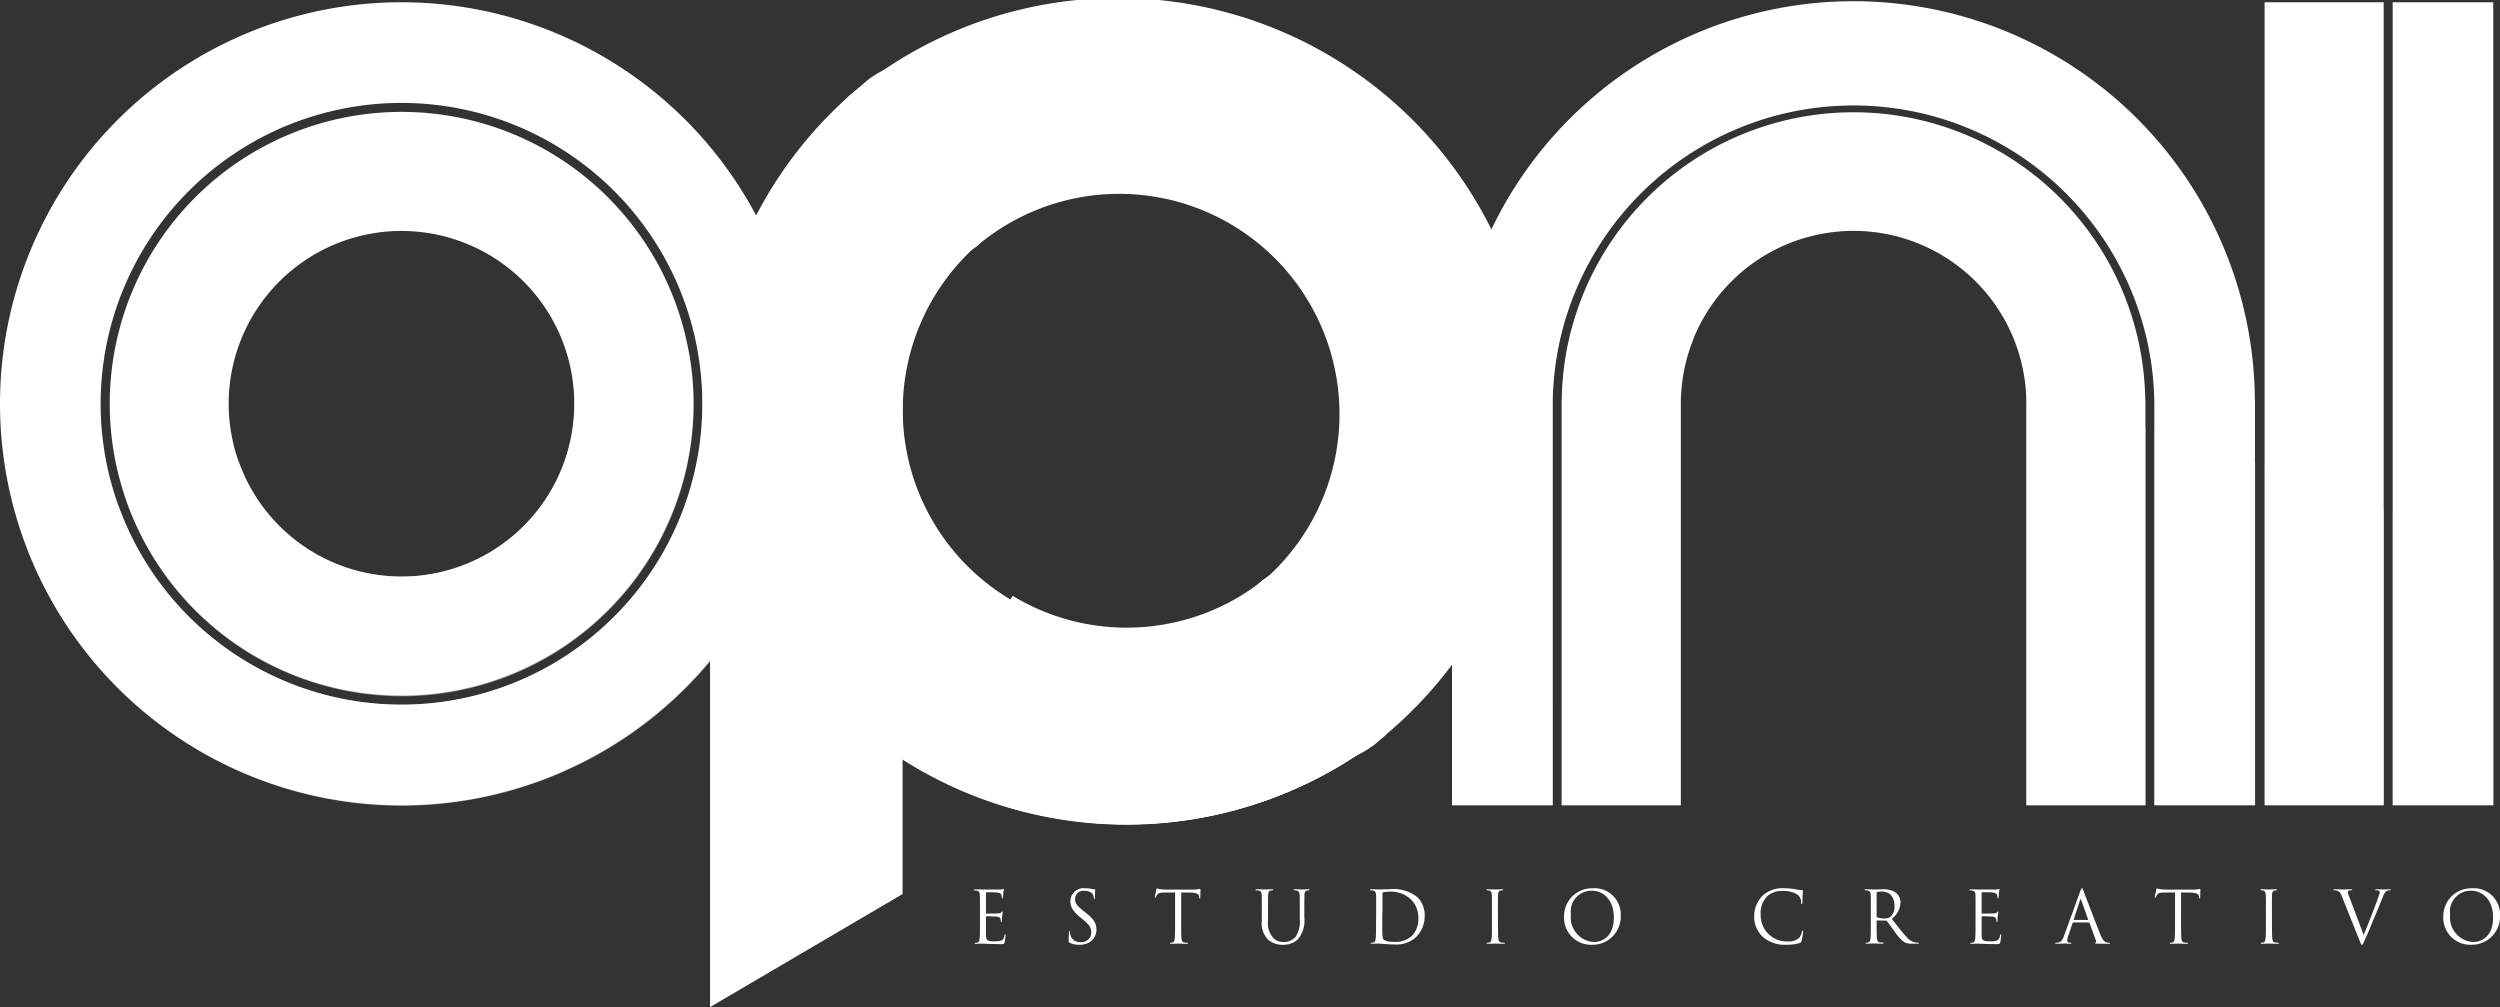 <svg id="opni" xmlns="http://www.w3.org/2000/svg" width="108.96" height="43.897" viewBox="0 0 108.96 43.897">
  <rect x="0" y="0" width="108.96" height="43.897" fill="#333333" stroke="none"/>
  <g id="Grupo_3" data-name="Grupo 3" transform="translate(0 0.099)">
    <path id="Trazado_38" data-name="Trazado 38" d="M29.975,234.582A12.72,12.72,0,1,0,42.7,247.3,12.719,12.719,0,0,0,29.975,234.582Zm0,20.251a7.531,7.531,0,1,1,7.531-7.531A7.531,7.531,0,0,1,29.975,254.833Z" transform="translate(-12.477 -229.804)" fill="#fff"/>
    <path id="Trazado_39" data-name="Trazado 39" d="M17.5,217.324a17.5,17.5,0,1,0,17.5,17.5A17.5,17.5,0,0,0,17.5,217.324Zm0,30.611A13.112,13.112,0,1,1,30.61,234.822,13.112,13.112,0,0,1,17.5,247.935Z" transform="translate(0 -217.324)" fill="#fff"/>
  </g>
  <g id="Grupo_4" data-name="Grupo 4" transform="translate(63.284 0.099)">
    <path id="Trazado_40" data-name="Trazado 40" d="M263.554,234.64a17.494,17.494,0,0,0-34.987,0h-.005v17.68h4.385v-17.5a13.113,13.113,0,0,1,26.225,0h0v17.5h4.386V234.64Z" transform="translate(-228.562 -217.324)" fill="#fff"/>
    <path id="Trazado_41" data-name="Trazado 41" d="M271.255,247.12a12.717,12.717,0,0,0-25.431,0h-.005V264.8h5.19V247.3a7.532,7.532,0,0,1,15.064,0v17.5h5.189V247.12Z" transform="translate(-241.04 -229.804)" fill="#fff"/>
  </g>
  <g id="Grupo_5" data-name="Grupo 5" transform="translate(98.7 0.099)">
    <rect id="Rectángulo_4" data-name="Rectángulo 4" width="4.385" height="34.996" transform="translate(5.582)" fill="#fff"/>
    <rect id="Rectángulo_5" data-name="Rectángulo 5" width="5.19" height="34.996" fill="#fff"/>
  </g>
  <g id="Grupo_6" data-name="Grupo 6" transform="translate(1.156 13.845)" opacity="0.43">
    <path id="Trazado_42" data-name="Trazado 42" d="M39.523,274.879a7.532,7.532,0,0,1-14.622,2.54q-2.522.848-4.874,1.788a12.72,12.72,0,0,0,24.5-6.495q-2.6.411-5.109.906A7.557,7.557,0,0,1,39.523,274.879Z" transform="translate(-15.638 -271.122)" fill="#fff"/>
    <path id="Trazado_43" data-name="Trazado 43" d="M33.641,273.138A13.114,13.114,0,0,1,8.2,277.613q-2.084.843-4.025,1.756A17.5,17.5,0,0,0,37.8,270.3q-2.2.274-4.348.6A13.056,13.056,0,0,1,33.641,273.138Z" transform="translate(-4.176 -269.382)" fill="#fff"/>
    <path id="Trazado_44" data-name="Trazado 44" d="M343.546,286.17q-2.135-.717-4.386-1.366v16.317h4.386Z" transform="translate(-246.41 -279.866)" fill="#fff"/>
    <path id="Trazado_45" data-name="Trazado 45" d="M232.991,270.727a13.088,13.088,0,0,1,.459-3.438q-2.2-.188-4.435-.318a17.6,17.6,0,0,0-.405,3.574h0v17.681h4.385Z" transform="translate(-166.466 -266.971)" fill="#fff"/>
    <path id="Trazado_46" data-name="Trazado 46" d="M245.861,271.466v17.681h5.189v-17.5a7.5,7.5,0,0,1,.557-2.844q-2.6-.322-5.28-.559a12.716,12.716,0,0,0-.462,3.221Z" transform="translate(-178.943 -267.892)" fill="#fff"/>
    <path id="Trazado_47" data-name="Trazado 47" d="M324.177,297.312V280.884q-2.533-.719-5.2-1.348c0,.092.007.185.007.277v17.5Z" transform="translate(-231.818 -276.057)" fill="#fff"/>
    <path id="Trazado_48" data-name="Trazado 48" d="M376.674,297.858v12.7h4.385V299.844Q378.959,298.81,376.674,297.858Z" transform="translate(-273.537 -289.306)" fill="#fff"/>
    <path id="Trazado_49" data-name="Trazado 49" d="M361.706,292.194q-2.494-1.023-5.189-1.942v14.809h5.189Z" transform="translate(-258.961 -283.806)" fill="#fff"/>
  </g>
  <path id="Trazado_50" data-name="Trazado 50" d="M120.161,300.5l-8.391,4.927V278.6h8.391Z" transform="translate(-80.823 -261.534)" fill="#fff"/>
  <path id="Trazado_51" data-name="Trazado 51" d="M135.313,227.727c.069-.058.136-.117.2-.177a9.6,9.6,0,0,1,12.071,14.933l-.092.073a4.3,4.3,0,1,0,5.453,6.638c.1-.084.2-.172.292-.264a18.176,18.176,0,0,0-23.18-28q-.1.073-.2.152a4.3,4.3,0,0,0,5.453,6.64Z" transform="translate(-92.769 -216.967)" fill="#fff"/>
  <path id="Trazado_52" data-name="Trazado 52" d="M135.785,248.841c-.071.056-.14.113-.206.173a9.6,9.6,0,0,1-11.705-15.224c.033-.023.064-.045.094-.07a4.3,4.3,0,0,0-5.289-6.77c-.105.082-.2.168-.3.257a18.176,18.176,0,0,0,22.493,28.551c.068-.048.135-.1.2-.149a4.3,4.3,0,0,0-5.291-6.768Z" transform="translate(-80.779 -223.527)" fill="#fff"/>
  <g id="Grupo_7" data-name="Grupo 7" transform="translate(37.706 24.403)">
    <path id="Trazado_53" data-name="Trazado 53" d="M159.51,306.754a4.3,4.3,0,0,0-6.03-.739c-.071.056-.139.114-.207.172a9.6,9.6,0,0,1-10.66.484,15.863,15.863,0,0,1-6.43,5.938,18.181,18.181,0,0,0,22.386.324c.069-.048.135-.1.2-.149A4.3,4.3,0,0,0,159.51,306.754Z" transform="translate(-136.183 -305.104)" fill="#fff"/>
  </g>
  <g id="Grupo_8" data-name="Grupo 8" transform="translate(46.841 24.406)">
    <path id="Trazado_54" data-name="Trazado 54" d="M183.369,306.76a4.287,4.287,0,0,0-3.808-1.625c-1.921,3.894-5.546,7.917-10.386,11.357a18.119,18.119,0,0,0,13.254-3.553c.068-.048.135-.1.2-.149A4.294,4.294,0,0,0,183.369,306.76Z" transform="translate(-169.175 -305.115)" fill="#fff"/>
  </g>
  <g id="Grupo_9" data-name="Grupo 9" transform="translate(42.438 38.715)">
    <path id="Trazado_55" data-name="Trazado 55" d="M153.544,357.8c0-.49,0-.577-.007-.678s-.031-.157-.134-.178a.533.533,0,0,0-.107-.01c-.012,0-.025-.006-.025-.019s.016-.025.051-.025c.072,0,.156,0,.226,0l.128.006c.022,0,.647,0,.719,0a.711.711,0,0,0,.135-.015c.016,0,.029-.015.044-.015s.012.012.012.028-.016.059-.025.147c0,.032-.009.169-.016.207,0,.015-.01.034-.022.034s-.026-.016-.026-.04a.329.329,0,0,0-.019-.113c-.022-.05-.053-.088-.223-.107-.053-.006-.4-.009-.43-.009-.013,0-.019.009-.019.031v.867c0,.022,0,.032.019.032.041,0,.426,0,.5-.006s.12-.012.148-.044.035-.04.047-.04.016.006.016.025-.016.072-.025.176c-.006.063-.013.178-.013.2s0,.06-.022.06-.022-.013-.022-.029a.315.315,0,0,0-.013-.1c-.012-.044-.041-.1-.163-.109-.086-.01-.4-.016-.449-.016a.02.02,0,0,0-.022.022v.276c0,.107,0,.471,0,.537.009.216.056.258.365.258a.884.884,0,0,0,.3-.035c.081-.034.119-.1.141-.226.007-.035.012-.046.028-.046s.019.025.019.046-.025.239-.04.3c-.022.082-.048.082-.169.082-.236,0-.409-.007-.531-.01s-.2-.008-.245-.008c-.006,0-.06,0-.125,0s-.135.006-.182.006-.051-.006-.051-.025.007-.018.025-.018a.44.44,0,0,0,.094-.014c.063-.012.079-.081.092-.172.016-.132.016-.38.016-.682Z" transform="translate(-153.271 -356.841)" fill="#fff"/>
    <path id="Trazado_56" data-name="Trazado 56" d="M168.262,359.169c-.043-.022-.046-.035-.046-.119,0-.158.012-.283.015-.333,0-.035.009-.051.025-.051s.022.011.022.034a.537.537,0,0,0,.01.117.426.426,0,0,0,.464.32.419.419,0,0,0,.45-.417c0-.216-.092-.342-.361-.565l-.141-.117c-.332-.273-.408-.468-.408-.681a.575.575,0,0,1,.649-.565,1.228,1.228,0,0,1,.293.031.487.487,0,0,0,.109.016c.025,0,.031.006.031.021s-.012.12-.012.333c0,.05-.007.073-.022.073s-.022-.016-.025-.041a.547.547,0,0,0-.04-.158c-.019-.034-.1-.166-.393-.166a.357.357,0,0,0-.385.365c0,.178.081.291.384.527l.088.07c.37.292.458.486.458.737a.652.652,0,0,1-.266.522.827.827,0,0,1-.475.132A.962.962,0,0,1,168.262,359.169Z" transform="translate(-164.078 -356.792)" fill="#fff"/>
    <path id="Trazado_57" data-name="Trazado 57" d="M182.924,358.3c0,.3,0,.55.015.682.01.091.028.16.123.172a1.261,1.261,0,0,0,.141.014c.019,0,.024.009.024.018s-.015.025-.049.025c-.173,0-.37-.008-.387-.008s-.213.008-.307.008c-.034,0-.051-.006-.051-.025s.006-.018.025-.018a.443.443,0,0,0,.094-.014c.063-.012.079-.081.091-.172.016-.132.016-.38.016-.682v-1.328l-.465.006c-.194,0-.269.026-.32.1a.557.557,0,0,0-.053.1c-.009.025-.019.032-.031.032s-.016-.009-.016-.029.063-.3.069-.326.019-.06.031-.06a.627.627,0,0,0,.139.038c.091.009.21.016.247.016h1.178a1.255,1.255,0,0,0,.223-.016c.048-.007.075-.016.088-.016s.016.019.016.038c0,.094-.01.31-.01.345s-.009.04-.022.04-.021-.009-.024-.053l0-.034c-.01-.094-.085-.167-.387-.173l-.395-.006Z" transform="translate(-173.882 -356.792)" fill="#fff"/>
    <path id="Trazado_58" data-name="Trazado 58" d="M197.911,357.86c0-.49,0-.577-.007-.678s-.031-.157-.136-.178a.52.52,0,0,0-.106-.01c-.012,0-.025-.006-.025-.019s.015-.025.05-.025c.14,0,.332.009.36.009s.217-.009.311-.009c.034,0,.05.006.05.025s-.012.019-.024.019a.421.421,0,0,0-.079.01c-.086.012-.11.069-.117.178s-.007.189-.007.678v.44a.964.964,0,0,0,.236.775.612.612,0,0,0,.475.172.656.656,0,0,0,.491-.226,1.208,1.208,0,0,0,.183-.769v-.392c0-.49,0-.577-.007-.678s-.031-.157-.135-.178a.536.536,0,0,0-.106-.01c-.012,0-.026-.006-.026-.019s.015-.025.051-.025c.141,0,.314.009.333.009s.17-.009.264-.009c.034,0,.05.006.05.025s-.012.019-.025.019a.419.419,0,0,0-.078.01c-.086.018-.111.069-.116.178s-.007.189-.007.678v.336a1.224,1.224,0,0,1-.289.939.919.919,0,0,1-.647.233.968.968,0,0,1-.647-.223,1.041,1.041,0,0,1-.272-.826Z" transform="translate(-185.354 -356.906)" fill="#fff"/>
    <path id="Trazado_59" data-name="Trazado 59" d="M215.915,357.859c0-.49,0-.577-.007-.678s-.031-.157-.134-.178a.533.533,0,0,0-.107-.01c-.012,0-.025-.006-.025-.019s.016-.025.05-.025c.141,0,.339.009.354.009.038,0,.236-.009.424-.009a1.665,1.665,0,0,1,1.259.358,1.124,1.124,0,0,1,.3.8,1.286,1.286,0,0,1-.339.886,1.249,1.249,0,0,1-.952.362c-.135,0-.3-.01-.437-.019s-.245-.019-.261-.019-.06,0-.126,0-.134.006-.181.006-.051-.006-.051-.025.007-.018.026-.018a.453.453,0,0,0,.094-.014c.063-.012.078-.081.091-.172.016-.132.016-.38.016-.682Zm.264.339c0,.332,0,.622.006.682a.68.68,0,0,0,.035.238c.041.06.163.125.534.125a1.053,1.053,0,0,0,.747-.291,1.1,1.1,0,0,0,.251-.75,1.125,1.125,0,0,0-.3-.791,1.292,1.292,0,0,0-1.027-.355.771.771,0,0,0-.2.022c-.029.012-.037.027-.037.062,0,.108,0,.427,0,.67Z" transform="translate(-198.373 -356.905)" fill="#fff"/>
    <path id="Trazado_60" data-name="Trazado 60" d="M234.5,358.413c0,.3,0,.55.015.682.01.091.029.16.123.172a1.238,1.238,0,0,0,.14.014c.019,0,.025.009.025.018s-.015.025-.049.025c-.173,0-.372-.008-.387-.008s-.213.008-.307.008c-.034,0-.051-.006-.051-.025s.007-.018.026-.018a.46.46,0,0,0,.094-.014c.062-.012.079-.081.091-.172.016-.132.016-.38.016-.682v-.552c0-.49,0-.577-.006-.678s-.038-.16-.107-.176a.4.4,0,0,0-.1-.013c-.013,0-.025-.006-.025-.019s.015-.025.05-.025c.1,0,.3.009.317.009s.214-.009.308-.009c.034,0,.05.006.05.025s-.012.019-.026.019a.425.425,0,0,0-.078.01c-.085.016-.11.069-.116.178s-.007.189-.007.678Z" transform="translate(-211.649 -356.906)" fill="#fff"/>
    <path id="Trazado_61" data-name="Trazado 61" d="M247.436,356.792a1.143,1.143,0,0,1,1.233,1.177,1.232,1.232,0,0,1-1.252,1.285,1.178,1.178,0,0,1-1.219-1.234A1.216,1.216,0,0,1,247.436,356.792Zm.065,2.342c.283,0,.867-.163.867-1.077,0-.753-.458-1.159-.954-1.159a.9.9,0,0,0-.916,1.033A1.07,1.07,0,0,0,247.5,359.134Z" transform="translate(-220.468 -356.792)" fill="#fff"/>
    <path id="Trazado_62" data-name="Trazado 62" d="M276.511,358.914a1.2,1.2,0,0,1-.38-.93,1.252,1.252,0,0,1,.352-.857,1.27,1.27,0,0,1,.957-.336,2.7,2.7,0,0,1,.456.038,2.43,2.43,0,0,0,.32.046c.034,0,.04.016.04.035s-.01.063-.015.176-.006.277-.009.324-.01.066-.029.066-.024-.022-.024-.066a.439.439,0,0,0-.132-.32,1.05,1.05,0,0,0-.629-.179.96.96,0,0,0-.722.229,1.054,1.054,0,0,0-.282.82,1.133,1.133,0,0,0,1.132,1.149.723.723,0,0,0,.547-.157.582.582,0,0,0,.117-.264c.007-.034.012-.047.032-.047s.021.021.021.047a3.388,3.388,0,0,1-.068.4c-.019.058-.026.065-.082.091a1.836,1.836,0,0,1-.565.072A1.447,1.447,0,0,1,276.511,358.914Z" transform="translate(-242.114 -356.792)" fill="#fff"/>
    <path id="Trazado_63" data-name="Trazado 63" d="M293.773,357.86c0-.49,0-.577-.006-.678s-.032-.157-.135-.178a.531.531,0,0,0-.106-.01c-.012,0-.026-.006-.026-.019s.015-.025.051-.025c.141,0,.338.009.355.009.035,0,.273-.009.371-.009a.964.964,0,0,1,.574.138.55.55,0,0,1,.217.427.969.969,0,0,1-.38.725c.258.329.471.609.653.8a.647.647,0,0,0,.384.226.691.691,0,0,0,.123.01c.015,0,.028.009.028.018s-.019.025-.075.025h-.224a.632.632,0,0,1-.336-.06,1.664,1.664,0,0,1-.424-.461c-.132-.173-.279-.383-.342-.464a.047.047,0,0,0-.04-.019l-.387-.007c-.015,0-.022.009-.022.026v.074c0,.3,0,.55.016.682.009.091.029.16.122.172a1.255,1.255,0,0,0,.141.014c.019,0,.026.009.026.018s-.016.025-.05.025c-.173,0-.371-.008-.387-.008s-.2.008-.295.008c-.034,0-.05-.006-.05-.025s.006-.018.025-.018a.439.439,0,0,0,.094-.014c.063-.012.078-.081.091-.172.015-.132.015-.38.015-.682Zm.252.273a.04.04,0,0,0,.022.038.871.871,0,0,0,.331.05.41.41,0,0,0,.235-.06.574.574,0,0,0,.192-.483c0-.392-.207-.629-.544-.629a.941.941,0,0,0-.21.019.038.038,0,0,0-.025.037Z" transform="translate(-254.673 -356.906)" fill="#fff"/>
    <path id="Trazado_64" data-name="Trazado 64" d="M310.261,357.8c0-.49,0-.577-.006-.678s-.032-.157-.134-.178a.546.546,0,0,0-.108-.01c-.012,0-.024-.006-.024-.019s.016-.025.05-.025c.072,0,.158,0,.226,0l.128.006c.022,0,.648,0,.72,0a.721.721,0,0,0,.135-.015c.015,0,.027-.015.043-.015s.012.012.012.028-.015.059-.025.147c0,.032-.009.169-.015.207,0,.015-.009.034-.022.034s-.025-.016-.025-.04a.331.331,0,0,0-.019-.113c-.022-.05-.053-.088-.222-.107-.054-.006-.4-.009-.431-.009-.012,0-.019.009-.019.031v.867c0,.022,0,.032.019.032.041,0,.427,0,.5-.006s.119-.012.148-.044.034-.04.046-.04.016.006.016.025-.016.072-.026.176c-.006.063-.012.178-.012.2s0,.06-.022.06-.021-.013-.021-.029a.291.291,0,0,0-.014-.1c-.012-.044-.04-.1-.163-.109-.084-.01-.4-.016-.449-.016a.02.02,0,0,0-.022.022v.276c0,.107,0,.471,0,.537.01.216.056.258.365.258a.888.888,0,0,0,.3-.035c.08-.034.118-.1.14-.226.007-.035.012-.046.029-.046s.019.025.019.046-.026.239-.041.3c-.022.082-.047.082-.17.082-.236,0-.409-.007-.531-.01s-.2-.008-.245-.008c-.006,0-.06,0-.125,0s-.135.006-.182.006-.051-.006-.051-.025.007-.018.026-.018a.442.442,0,0,0,.094-.014c.062-.012.079-.081.091-.172.016-.132.016-.38.016-.682Z" transform="translate(-266.596 -356.841)" fill="#fff"/>
    <path id="Trazado_65" data-name="Trazado 65" d="M324.6,356.914c.038-.1.05-.122.069-.122s.032.015.069.113c.047.119.54,1.416.732,1.893.113.279.2.331.269.349a.406.406,0,0,0,.127.02c.019,0,.031,0,.031.018s-.028.025-.063.025-.276,0-.491-.006c-.06,0-.1,0-.1-.021s.01-.019.022-.022.038-.034.019-.085L325,358.3a.028.028,0,0,0-.029-.019h-.676a.033.033,0,0,0-.031.025l-.188.557a.649.649,0,0,0-.044.21c0,.063.066.092.119.092h.031c.022,0,.032.005.032.018s-.019.025-.047.025c-.076,0-.21-.008-.245-.008s-.207.008-.355.008c-.041,0-.059-.006-.059-.025s.013-.018.028-.018a.9.9,0,0,0,.091-.007c.144-.019.207-.139.264-.295Zm.326,1.257c.016,0,.016-.01.013-.022l-.3-.848c-.016-.048-.032-.048-.048,0l-.276.848c-.007.015,0,.022.009.022Z" transform="translate(-276.37 -356.792)" fill="#fff"/>
    <path id="Trazado_66" data-name="Trazado 66" d="M340.321,358.3c0,.3,0,.55.016.682.009.091.028.16.122.172a1.232,1.232,0,0,0,.142.014c.019,0,.025.009.025.018s-.016.025-.051.025c-.172,0-.37-.008-.385-.008s-.214.008-.308.008c-.034,0-.05-.006-.05-.025s0-.018.025-.018a.443.443,0,0,0,.094-.014c.063-.012.078-.081.091-.172.017-.132.017-.38.017-.682v-1.328l-.465.006c-.194,0-.27.026-.32.1a.564.564,0,0,0-.054.1c-.008.025-.018.032-.031.032s-.015-.009-.015-.029.062-.3.069-.326.018-.06.031-.06a.621.621,0,0,0,.138.038c.092.009.211.016.248.016h1.178a1.266,1.266,0,0,0,.223-.016c.047-.007.076-.016.088-.016s.015.019.015.038c0,.094-.009.31-.009.345s-.01.04-.022.04-.022-.009-.026-.053l0-.034c-.009-.094-.085-.167-.385-.173l-.4-.006Z" transform="translate(-287.7 -356.792)" fill="#fff"/>
    <path id="Trazado_67" data-name="Trazado 67" d="M356.326,358.413c0,.3,0,.55.015.682.011.091.028.16.123.172a1.228,1.228,0,0,0,.142.014c.018,0,.024.009.024.018s-.015.025-.049.025c-.173,0-.371-.008-.387-.008s-.213.008-.307.008c-.035,0-.051-.006-.051-.025s.006-.018.025-.018a.441.441,0,0,0,.094-.014c.063-.012.079-.081.092-.172.016-.132.016-.38.016-.682v-.552c0-.49,0-.577-.007-.678s-.037-.16-.106-.176a.4.4,0,0,0-.1-.013c-.013,0-.025-.006-.025-.019s.016-.025.051-.025c.1,0,.3.009.317.009s.214-.009.308-.009c.035,0,.05.006.05.025s-.013.019-.026.019a.426.426,0,0,0-.078.01c-.085.016-.111.069-.117.178s-.006.189-.006.678Z" transform="translate(-299.743 -356.906)" fill="#fff"/>
    <path id="Trazado_68" data-name="Trazado 68" d="M368.613,358.941c.182-.421.6-1.517.672-1.743a.462.462,0,0,0,.029-.118.078.078,0,0,0-.041-.073.383.383,0,0,0-.12-.013c-.018,0-.034,0-.034-.019s.019-.025.069-.025c.126,0,.27.009.307.009.019,0,.154-.009.245-.009.034,0,.053.006.053.021s-.012.022-.038.022a.283.283,0,0,0-.151.038c-.04.028-.088.082-.172.3-.034.088-.192.465-.352.851-.192.459-.332.8-.405.951-.088.189-.1.239-.132.239s-.053-.045-.113-.2l-.769-1.924c-.068-.176-.117-.211-.226-.242a.47.47,0,0,0-.119-.013c-.019,0-.025-.008-.025-.022s.031-.021.081-.021c.151,0,.33.009.367.009s.172-.009.292-.009c.056,0,.084.006.084.021s-.009.022-.032.022a.355.355,0,0,0-.119.016.062.062,0,0,0-.041.063,1.184,1.184,0,0,0,.085.26Z" transform="translate(-308.034 -356.906)" fill="#fff"/>
    <path id="Trazado_69" data-name="Trazado 69" d="M385.84,356.792a1.144,1.144,0,0,1,1.234,1.177,1.233,1.233,0,0,1-1.254,1.285,1.177,1.177,0,0,1-1.218-1.234A1.216,1.216,0,0,1,385.84,356.792Zm.066,2.342c.283,0,.866-.163.866-1.077,0-.753-.458-1.159-.954-1.159a.9.9,0,0,0-.917,1.033A1.071,1.071,0,0,0,385.906,359.134Z" transform="translate(-320.551 -356.792)" fill="#fff"/>
  </g>
  <path id="Trazado_70" data-name="Trazado 70" d="M201.432,309.376a4.256,4.256,0,1,1-4.256-4.257A4.256,4.256,0,0,1,201.432,309.376Z" transform="translate(-139.504 -280.711)" fill="#fff"/>
</svg>
